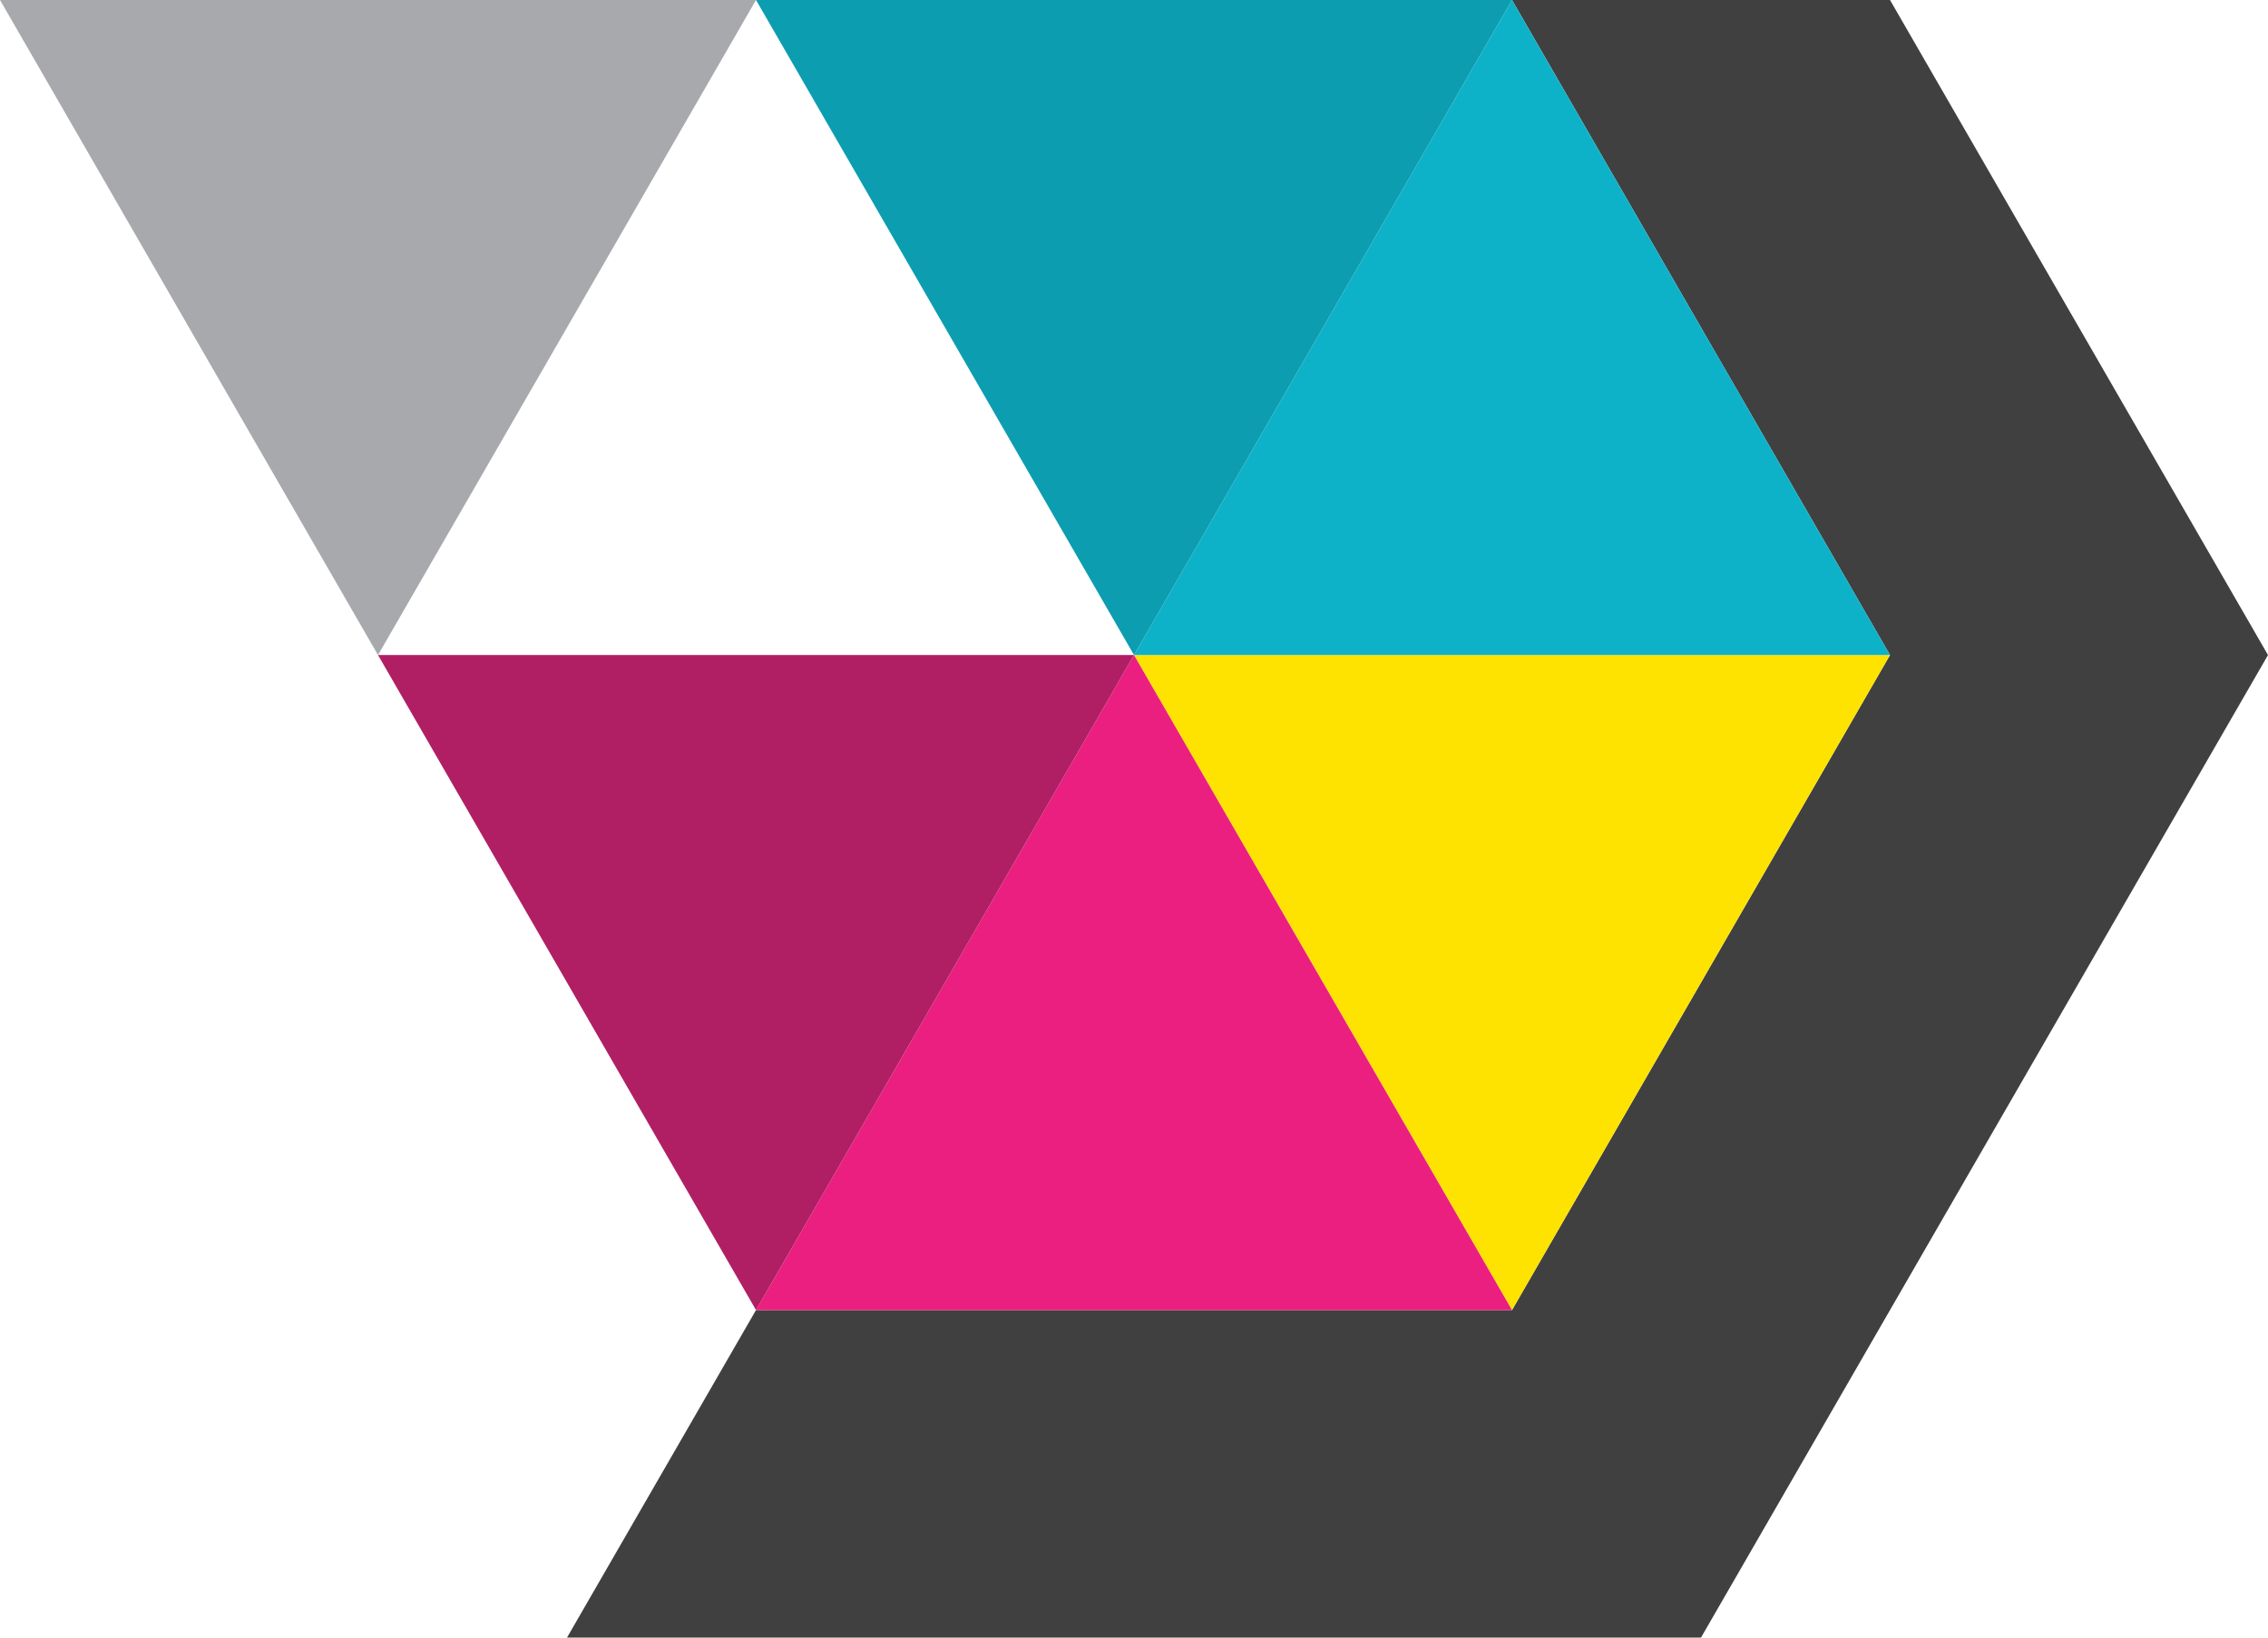 <svg xmlns="http://www.w3.org/2000/svg" version="1.1" id="logomark" x="0px" y="0px" width="180px" height="130px" viewBox="0 0 180 130" enable-background="new 0 0 180 130" xml:space="preserve">
<polygon fill="#404041" points="120,0 150,52 120,104 60,104 45,130 135,130 180,52 150,0"/>
<polygon fill="#FFE300" points="150,52 120,104 90,52"/>
<polygon fill="#0EB2C8" points="90,52 120,0 150,52"/>
<polygon fill="#EB1F80" points="60,104 90,52 120,104"/>
<polygon fill="#B01F64" points="90,52 60,104 30,52"/>
<polygon fill="#0C9DB1" points="120,0 90,52 60,0"/>
<polygon fill="#A7A9AC" points="60,0 30,52 0,0"/>
</svg>